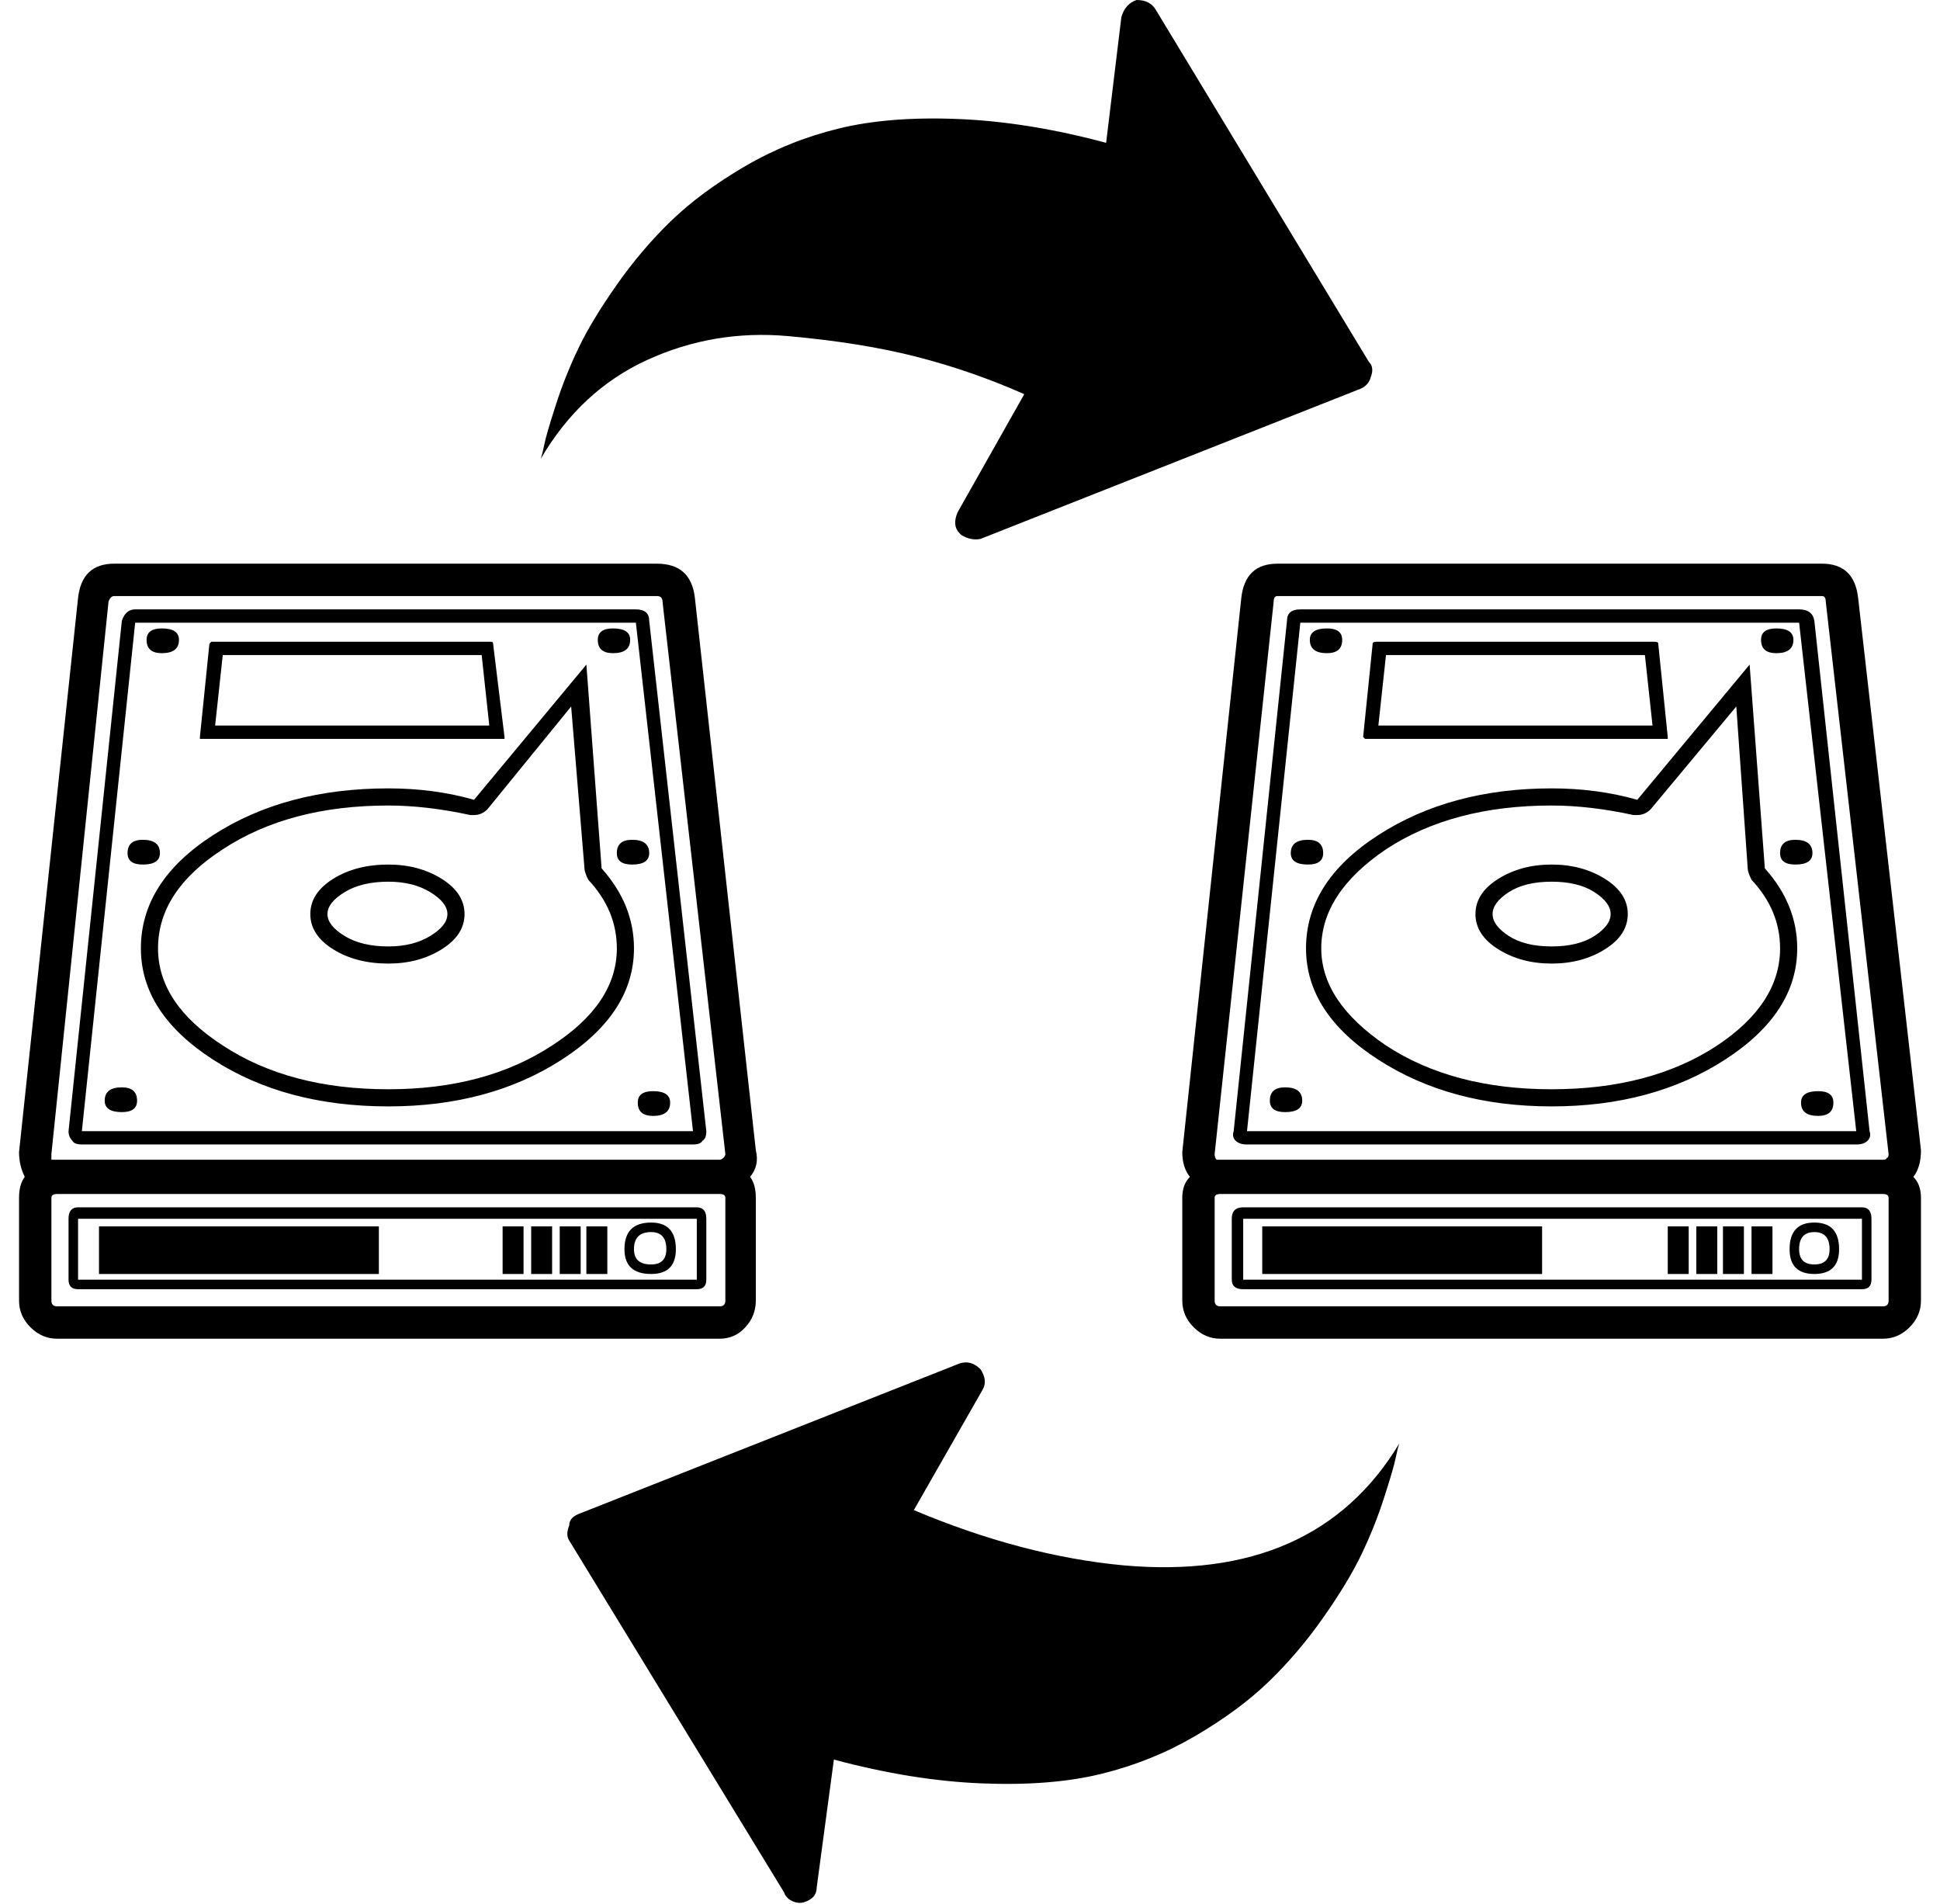 <?xml version="1.0" standalone="no"?>
<!DOCTYPE svg PUBLIC "-//W3C//DTD SVG 1.1//EN" "http://www.w3.org/Graphics/SVG/1.1/DTD/svg11.dtd" >
<svg xmlns="http://www.w3.org/2000/svg" xmlns:xlink="http://www.w3.org/1999/xlink" version="1.1" viewBox="-10 0 1019 1000">
  <g transform="matrix(1 0 0 -1 0 800)">
   <path fill="currentColor"
d="M674 222q0 -6 -9 -6q-8 0 -8 6q0 7 8 7q9 0 9 -7zM999 171v-54q0 -8 -6 -14t-14 -6h-348q-8 0 -14 6t-6 14v54q0 7 4 11q-4 5 -4 13l31 291q2 18 19 18h286q17 0 19 -18l33 -290q0 -9 -4 -14q4 -4 4 -11zM628 194q0 -2 1 -3h2h348q2 0 2 1q1 0 1 2l-33 290q0 3 -2 3h-286
q-2 0 -2 -3zM628 117q0 -3 3 -3h348q3 0 3 3v54q0 2 -3 2h-348q-3 0 -3 -2v-54zM637 128v32q0 6 6 6h325q5 0 5 -6v-32q0 -5 -5 -5h-325q-6 0 -6 5zM643 128h325v32h-325v-32zM956 144q0 -13 -13 -13t-13 13q0 14 13 14t13 -14zM951 144q0 9 -8 9t-8 -9q0 -8 8 -8t8 8z
M910 131v25h11v-25h-11zM895 131v25h11v-25h-11zM881 131v25h11v-25h-11zM866 131v25h11v-25h-11zM653 131v25h147v-25h-147zM707 412l-1 1l5 49q0 1 2 1h146q2 0 2 -1l5 -49v-1h-1h-158zM714 419h144l-4 37h-136zM639 201q-2 2 -1 5l28 268q0 6 7 6h262q7 0 8 -6l29 -268
q1 -3 -1 -5t-6 -2h-320q-4 0 -6 2zM645 206h320l-30 267h-262zM917 344q17 -19 17 -42q0 -34 -38 -58.5t-91 -24.5t-91 24.5t-38 58.5q0 35 38 59.5t91 24.5q24 0 45 -6l59 71zM925 302q0 20 -15 36q-2 4 -2 6l-6 85l-45 -54q-3 -3 -7 -3h-2q-23 5 -43 5q-52 0 -87 -23
q-34 -23 -34 -52q0 -28 34 -51q35 -23 87 -23t87 23q33 22 33 51zM845 320q0 -11 -12 -18.5t-28 -7.5t-28 7.5t-12 18.5t12 18.5t28 7.5t28 -7.5t12 -18.5zM836 320q0 6 -8.5 11.5t-22.5 5.5t-22.5 -5.5t-8.5 -11.5t8.5 -11.5t22.5 -5.5t22.5 5.5t8.5 11.5zM945 227
q8 0 8 -6q0 -7 -8 -7q-9 0 -9 7q0 6 9 6zM923 457q-8 0 -8 7q0 6 8 6q9 0 9 -6q0 -7 -9 -7zM687 457q-9 0 -9 7q0 6 9 6q8 0 8 -6q0 -7 -8 -7zM925 352q0 7 8 7q9 0 9 -7q0 -6 -9 -6q-8 0 -8 6zM677 346q-9 0 -9 6q0 7 9 7q8 0 8 -7q0 -6 -8 -6zM54 229q8 0 8 -7q0 -6 -8 -6
q-9 0 -9 6q0 7 9 7zM387 171v-54q0 -8 -5.5 -14t-13.5 -6h-348q-8 0 -14 6t-6 14v54q0 7 3 11q-3 6 -3 13l31 291q2 18 19 18h285q18 0 20 -18l32 -290q2 -8 -3 -14q3 -4 3 -11zM17 194v-3h3h348q1 0 2 1t1 2l-33 290q0 3 -3 3h-285q-2 0 -3 -3zM17 117q0 -3 3 -3h348
q3 0 3 3v54q0 2 -3 2h-348q-3 0 -3 -2v-54zM26 128v32q0 6 5 6h325q5 0 5 -6v-32q0 -5 -5 -5h-325q-5 0 -5 5zM31 128h325v32h-325v-32zM345 144q0 -13 -13 -13q-14 0 -14 13q0 14 14 14q13 0 13 -14zM340 144q0 9 -8 9q-9 0 -9 -9q0 -8 9 -8q8 0 8 8zM298 131v25h11v-25
h-11zM284 131v25h11v-25h-11zM269 131v25h11v-25h-11zM254 131v25h11v-25h-11zM42 131v25h147v-25h-147zM95 412v1l5 49l1 1h147q1 0 1 -1l6 -49v-1h-1h-158h-1zM103 419h144l-4 37h-136zM28 201q-2 2 -2 5l28 268q2 6 7 6h263q7 0 7 -6l30 -268q0 -4 -2 -5q-1 -2 -5 -2
h-321q-4 0 -5 2zM33 206h321l-30 267h-263zM306 344q17 -19 17 -42q0 -34 -38 -58.5t-91 -24.5q-54 0 -92 24.5t-38 58.5q0 35 38 59.5t92 24.5q24 0 45 -6l59 71zM314 302q0 20 -15 36q-2 4 -2 6l-7 85l-44 -54q-3 -3 -7 -3h-2q-23 5 -43 5q-52 0 -87 -23q-34 -22 -34 -52
q0 -29 34 -51q35 -23 87 -23q51 0 86 23q34 22 34 51zM234 320q0 -11 -12 -18.5t-28 -7.5q-17 0 -29 7.5t-12 18.5t12 18.5t29 7.5q16 0 28 -7.5t12 -18.5zM225 320q0 6 -9 11.5t-22 5.5q-14 0 -23 -5.5t-9 -11.5t9 -11.5t23 -5.5q13 0 22 5.5t9 11.5zM333 227q9 0 9 -6
q0 -7 -9 -7q-8 0 -8 7q0 6 8 6zM312 457q-8 0 -8 7q0 6 8 6q9 0 9 -6q0 -7 -9 -7zM75 457q-8 0 -8 7q0 6 8 6q9 0 9 -6q0 -7 -9 -7zM314 352q0 7 8 7q9 0 9 -7q0 -6 -9 -6q-8 0 -8 6zM65 346q-8 0 -8 6q0 7 8 7q9 0 9 -7q0 -6 -9 -6zM274 559q1 3 2 8t6 20.5t12 30t20 33
t28.5 33.5t38.5 28.5t49.5 20t63 5t77.5 -12.5l8 66q2 7 8 9q7 0 10 -5l112 -185q3 -3 1 -8q-1 -4 -5 -6l-200 -79q-5 -1 -10 2l-1 1q-4 4 -1 11l35 62q-27 12 -56 19.5t-68 11t-74 -12.5t-56 -52zM725 42q-1 -3 -2 -8t-6 -20.5t-12 -30t-20 -33t-28.5 -33.5t-38.5 -28.5
t-49.5 -20t-63 -5t-77.5 12.5l-9 -67q0 -6 -7 -8q-4 -1 -8 2q-2 2 -2 3l-113 185q-2 3 0 8q0 4 5 6l200 79q6 2 11 -3q4 -6 1 -11l-36 -63q57 -24 110 -29q101 -9 145 64z" />
  </g>

</svg>
